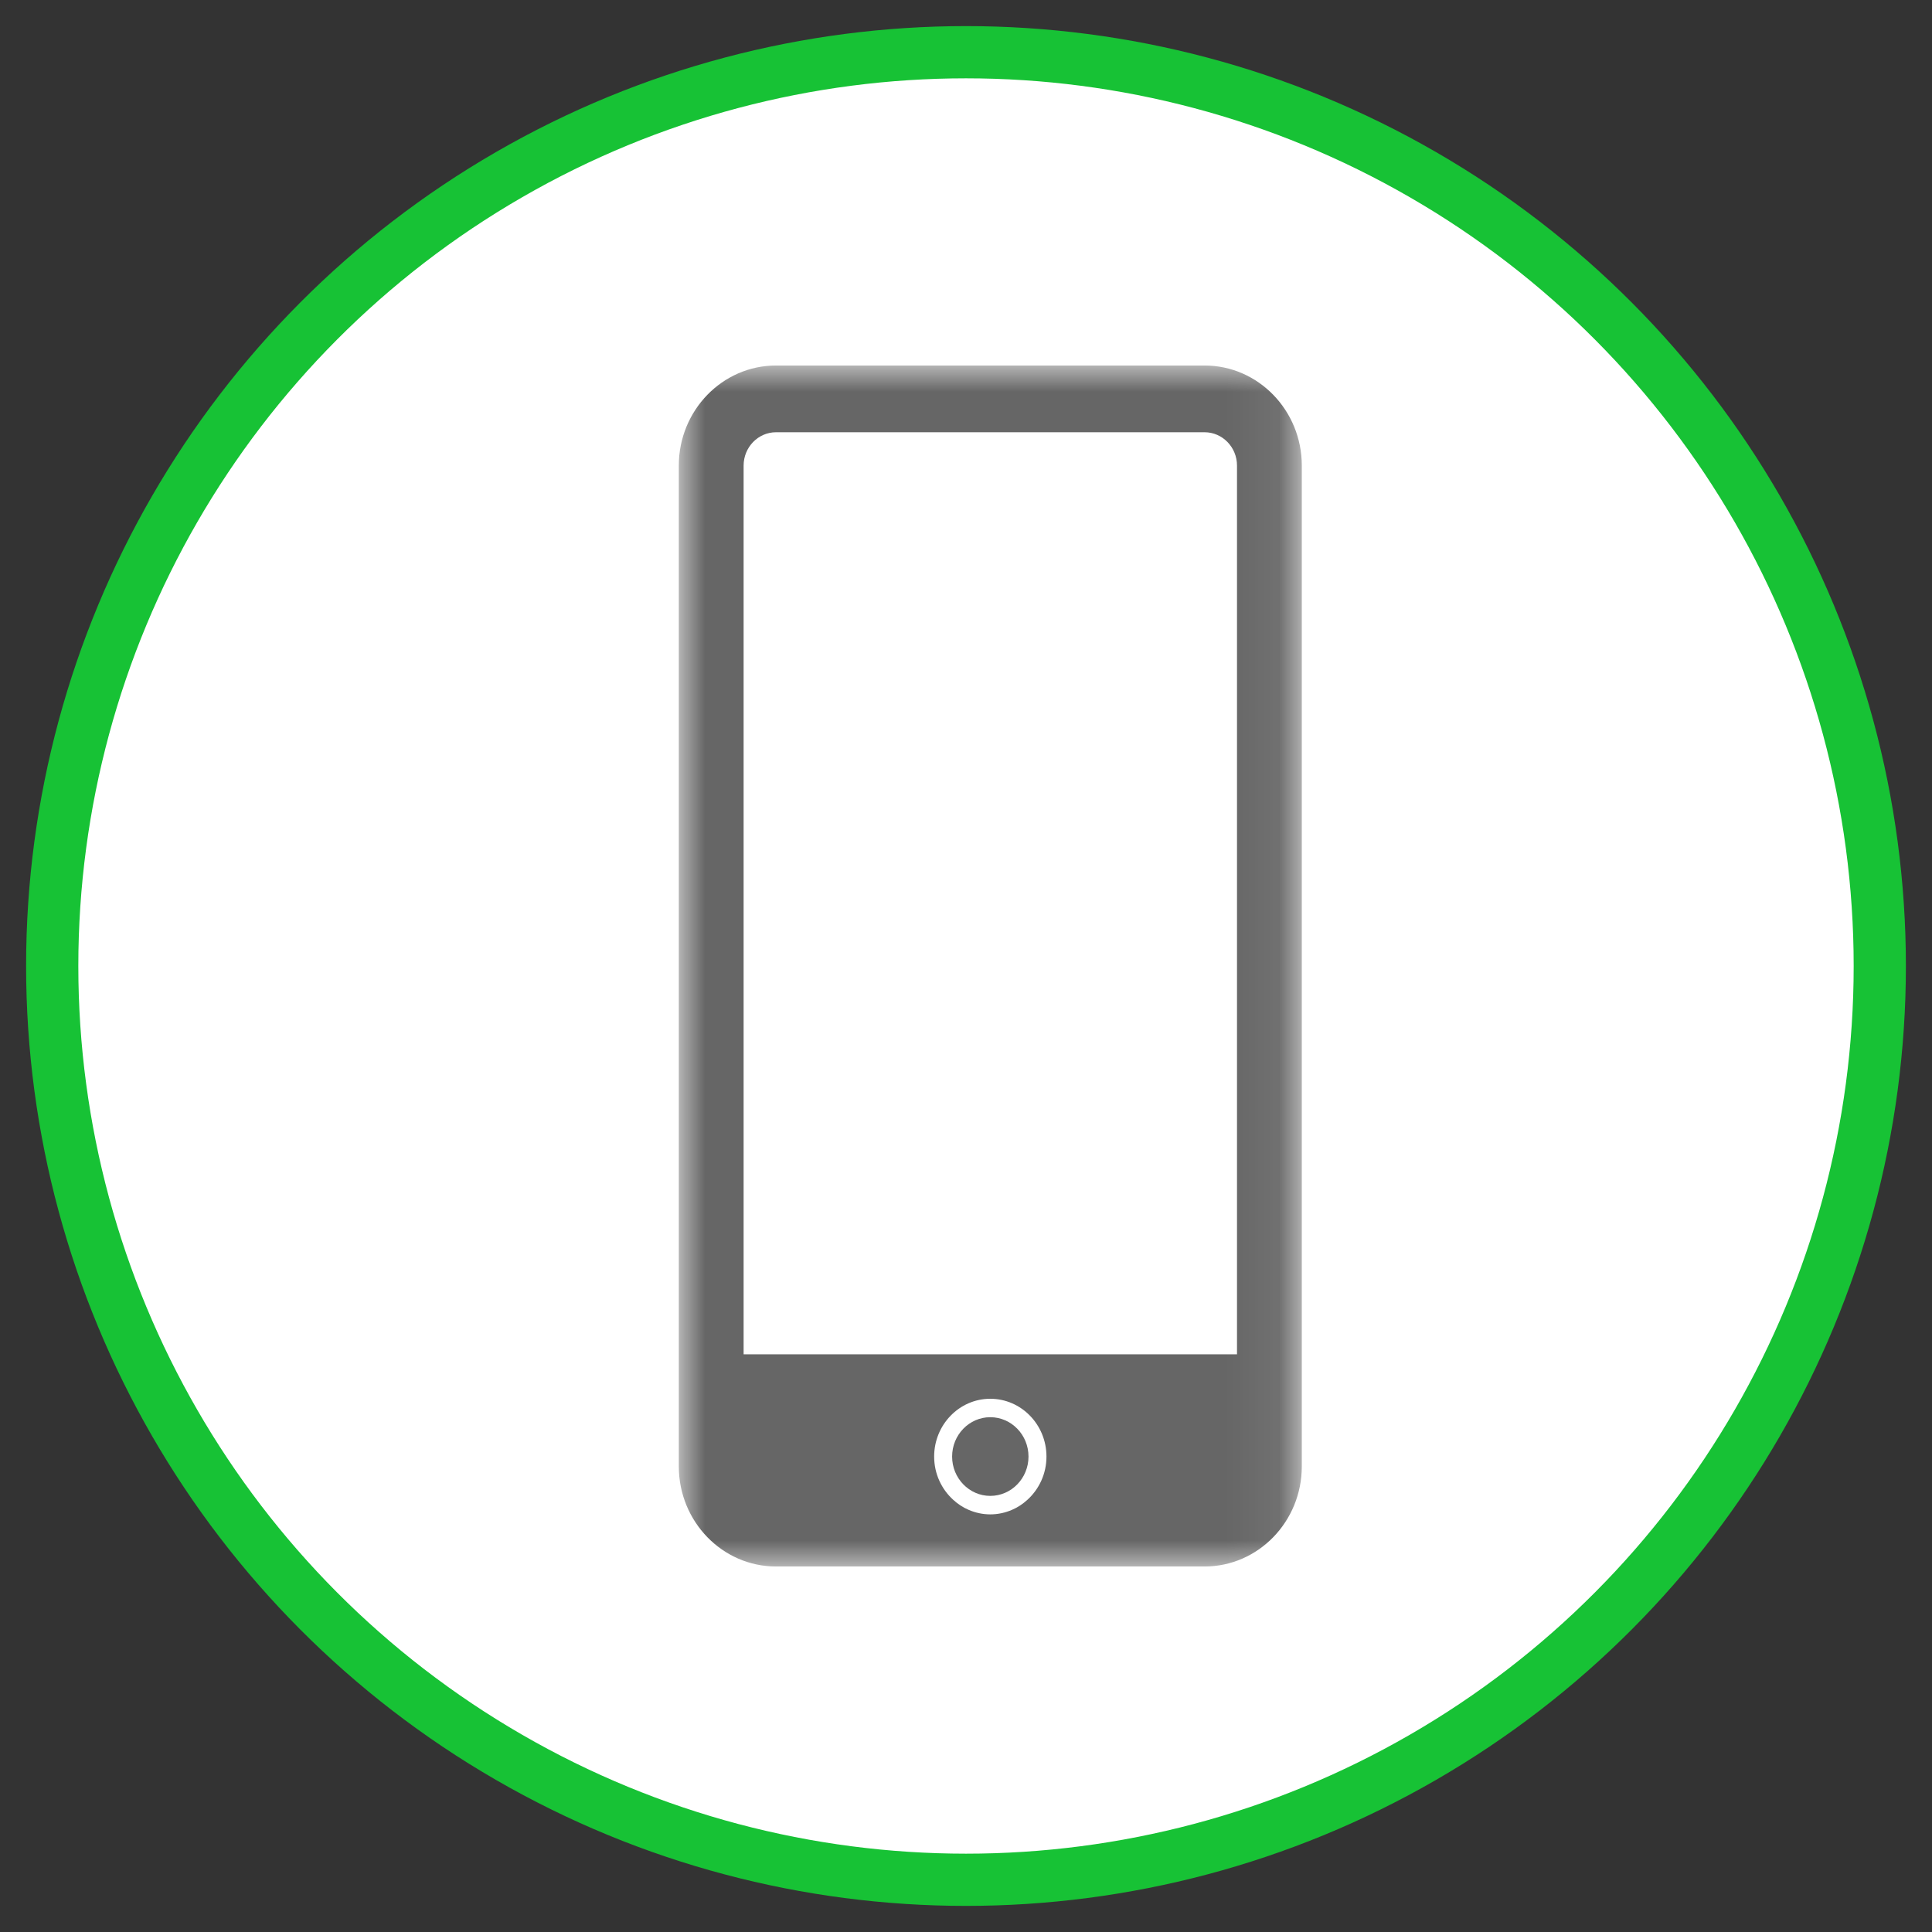 <?xml version="1.0" encoding="UTF-8" standalone="no"?>
<svg width="37px" height="37px" viewBox="0 0 37 37" version="1.1" xmlns="http://www.w3.org/2000/svg" xmlns:xlink="http://www.w3.org/1999/xlink">
    <rect x="0" y="0" width="37" height="37" fill="#333333" stroke="none"/>
    <!-- Generator: Sketch 42 (36781) - http://www.bohemiancoding.com/sketch -->
    <title>call center</title>
    <desc>Created with Sketch.</desc>
    <defs>
        <polygon id="path-1" points="11.931 23 11.931 0 5.17241378e-05 0 5.17241378e-05 23"></polygon>
    </defs>
    <g id="Page-1" stroke="none" stroke-width="1" fill="none" fill-rule="evenodd">
        <g id="Full-Bleed-Version---STAND-ALONE-STATE" transform="translate(-929, -639)">
            <g id="New-Nav-V1" transform="translate(289, 626)">
                <g id="call-center" transform="translate(641, 14)">
                    <g id="Group-23">
                        <circle id="Oval" stroke="#17C235" fill="#FFFFFF" cx="17.5" cy="17.5" r="17.5"></circle>
                        <g id="Group-16" transform="translate(12, 6)">
                            <g id="Page-1">
                                <path d="M5.965,20.141 C5.562,20.141 5.234,20.479 5.234,20.895 C5.234,21.31 5.562,21.648 5.965,21.648 C6.369,21.648 6.697,21.31 6.697,20.895 C6.697,20.479 6.369,20.141 5.965,20.141" id="Fill-1" fill="#666666"></path>
                                <g id="Group-5">
                                    <mask id="mask-2" fill="white">
                                        <use xlink:href="#path-1"></use>
                                    </mask>
                                    <g id="Clip-4"></g>
                                    <path d="M5.965,22.002 C5.82,22.002 5.681,21.971 5.554,21.917 C5.443,21.87 5.342,21.803 5.254,21.722 C5.031,21.519 4.89,21.224 4.89,20.895 C4.89,20.284 5.373,19.788 5.965,19.788 C6.558,19.788 7.041,20.284 7.041,20.895 C7.041,21.224 6.9,21.519 6.677,21.722 C6.589,21.803 6.488,21.87 6.377,21.917 C6.25,21.971 6.111,22.002 5.965,22.002 L5.965,22.002 Z M1.241,1.917 C1.241,1.564 1.52,1.278 1.862,1.278 L10.069,1.278 C10.411,1.278 10.69,1.564 10.69,1.917 L10.69,18.936 L1.241,18.936 L1.241,1.917 Z M10.069,-5.32407403e-05 L1.862,-5.32407403e-05 C0.835,-5.32407403e-05 5.17241378e-05,0.86 5.17241378e-05,1.917 L5.17241378e-05,21.083 C5.17241378e-05,22.14 0.835,23 1.862,23 L10.069,23 C11.096,23 11.931,22.14 11.931,21.083 L11.931,1.917 C11.931,0.86 11.096,-5.32407403e-05 10.069,-5.32407403e-05 L10.069,-5.32407403e-05 Z" id="Fill-3" fill="#666666" mask="url(#mask-2)"></path>
                                </g>
                            </g>
                        </g>
                    </g>
                </g>
            </g>
        </g>
    </g>
</svg>